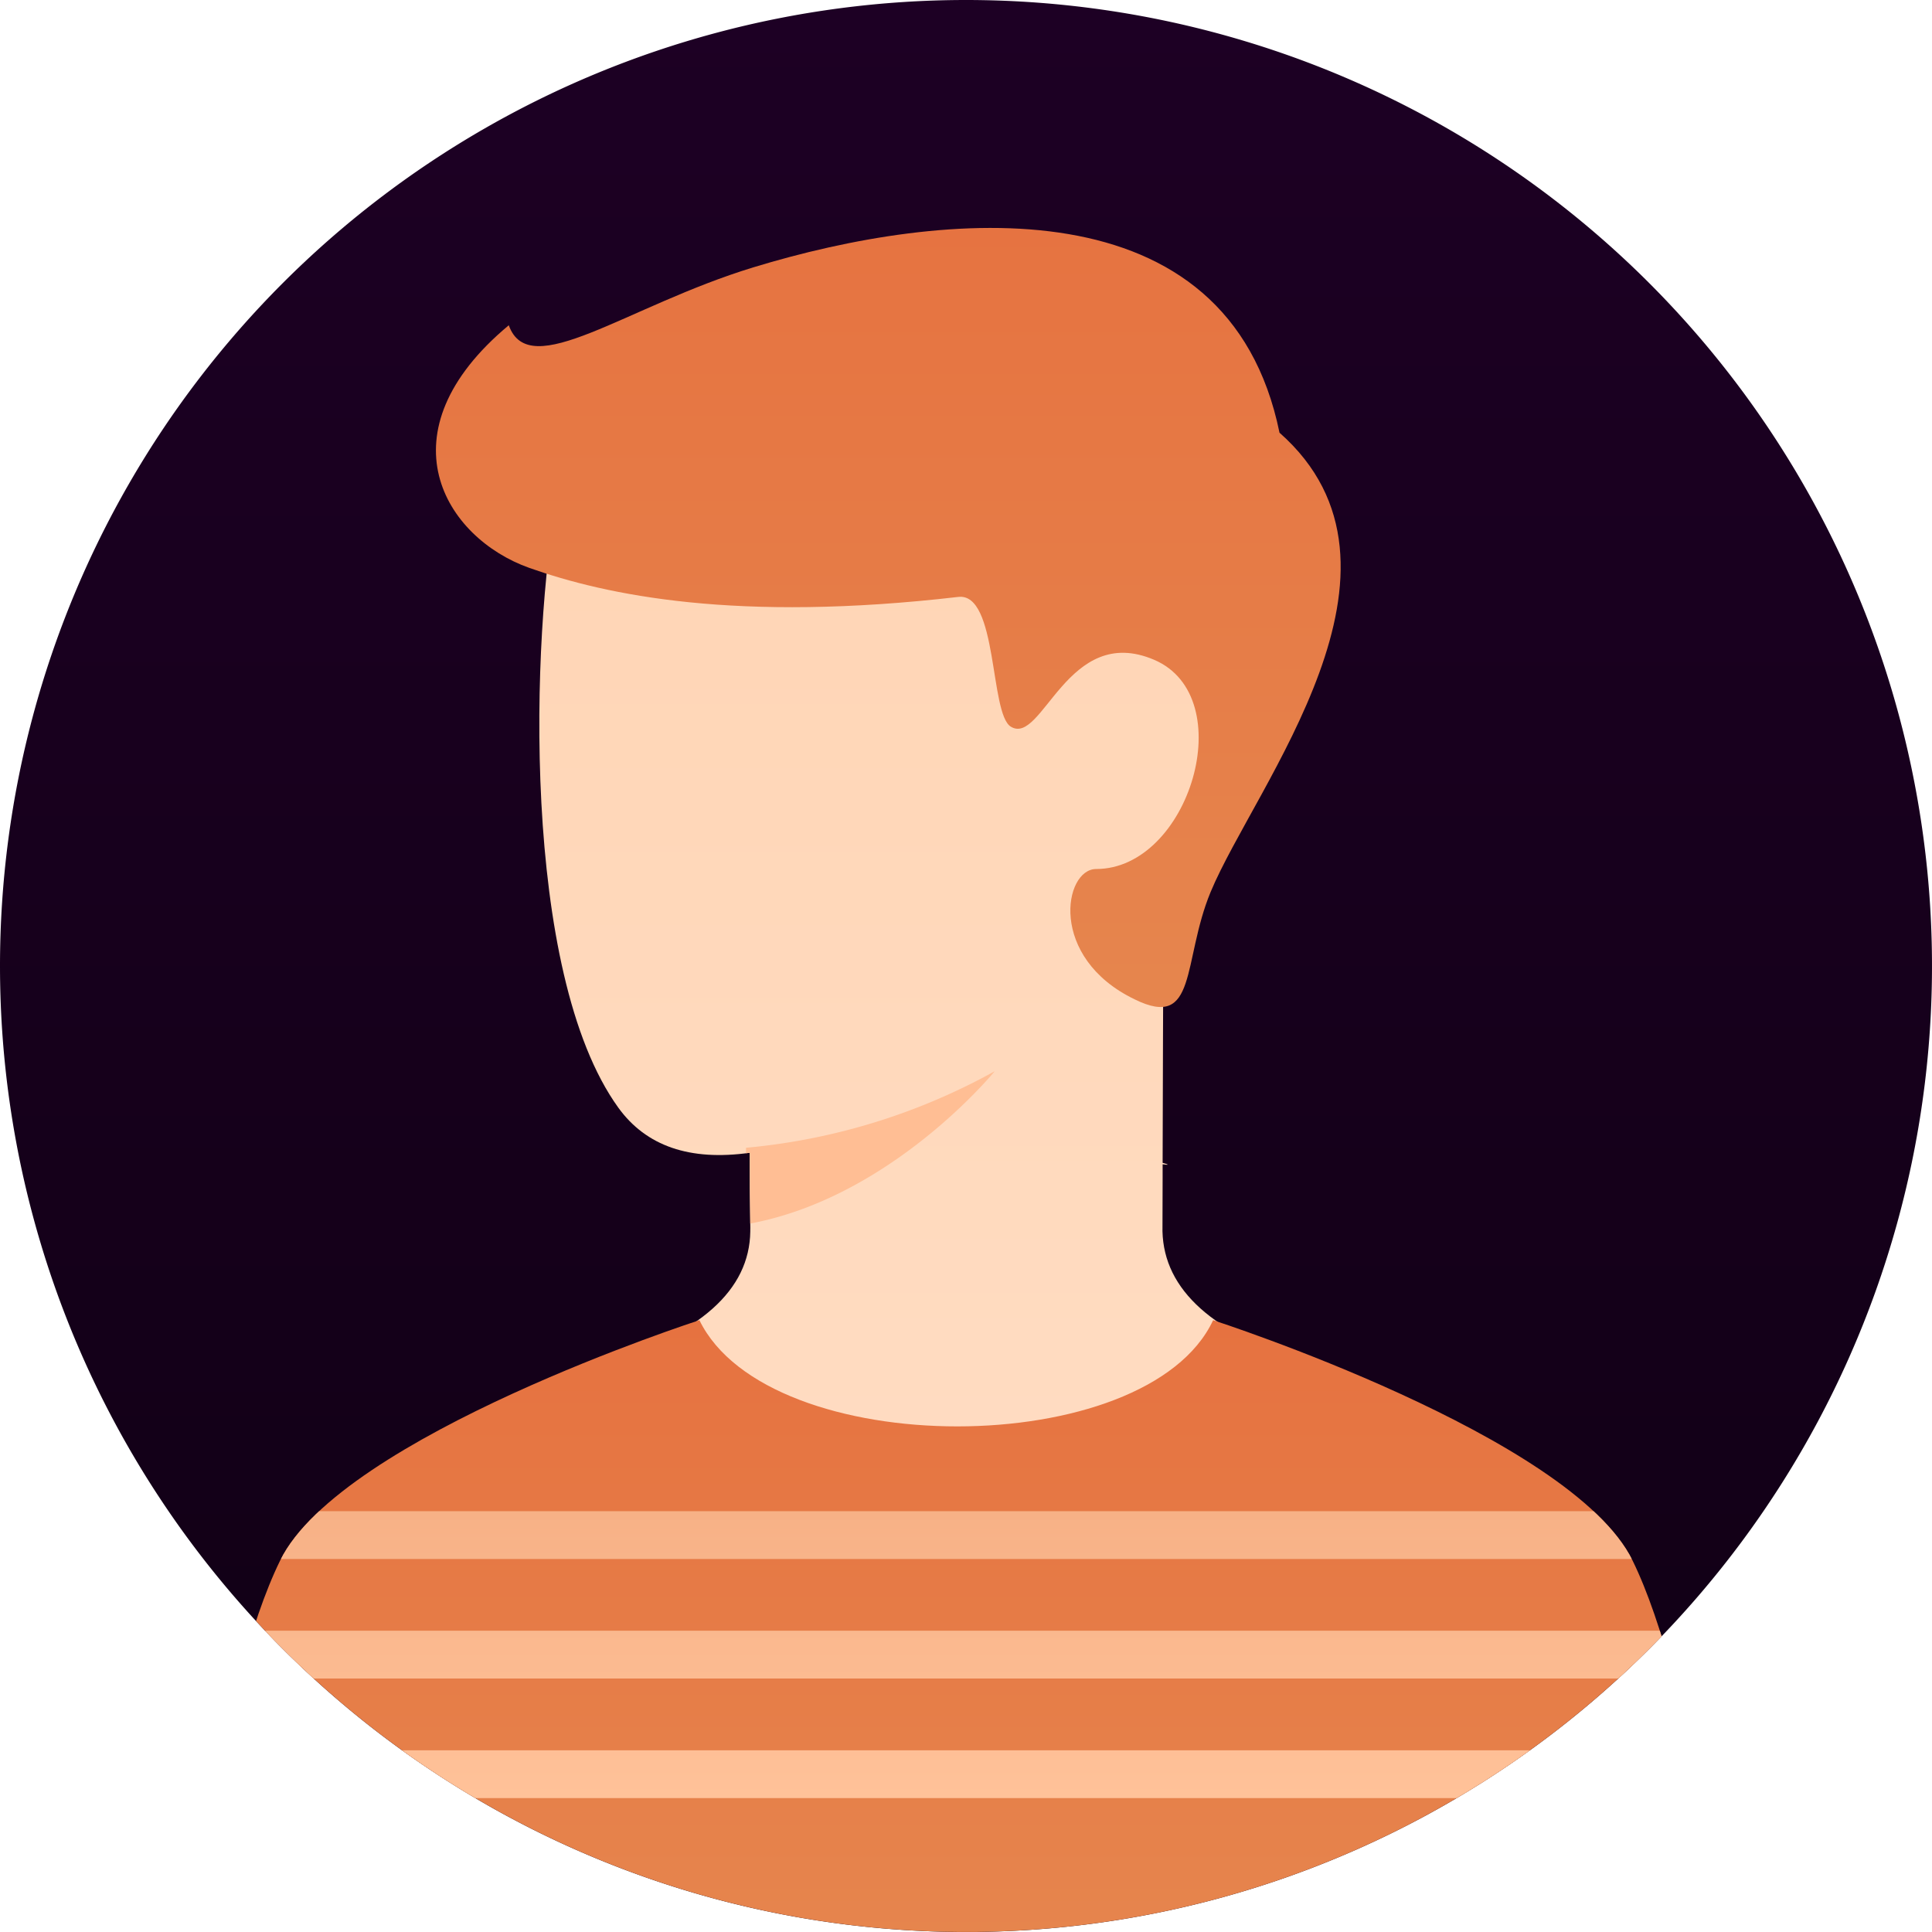 <svg xmlns="http://www.w3.org/2000/svg" xmlns:xlink="http://www.w3.org/1999/xlink" width="101" height="101" viewBox="0 0 101 101"><defs><linearGradient id="a" x1="0.5" x2="0.5" y2="1" gradientUnits="objectBoundingBox"><stop offset="0" stop-color="#1d0024"/><stop offset="1" stop-color="#100014"/></linearGradient><linearGradient id="b" x1="0.5" x2="0.5" y2="1" gradientUnits="objectBoundingBox"><stop offset="0" stop-color="#ffd4b3"/><stop offset="1" stop-color="#ffdcc2"/></linearGradient><linearGradient id="c" x1="0.5" y1="1" x2="0.5" gradientUnits="objectBoundingBox"><stop offset="0" stop-color="#e6864e"/><stop offset="1" stop-color="#e67240"/></linearGradient><clipPath id="e"><path d="M50.5,0A50.5,50.5,0,1,1,0,50.5,50.5,50.5,0,0,1,50.5,0Z" transform="translate(0.084 0.09)" fill="url(#a)"/></clipPath><clipPath id="g"><path d="M11.028,47.041v.145q-.06,4.6-7.743,6.925C9.457,58.6,15.629,62.19,21.8,62.19S34.145,58.6,40.317,54.11q-7.631-2.322-7.741-6.934c0-.548,0-1.326.008-2.788q0-.348,0-.713c.368.052.338.019,0-.075.01-3.844.026-9.014.05-14.267,4.825-6.254,3.053-13.586,1.54-13.4C32.32,16.155,16.26.916,13.18.136S2.275,1.876.928,8.9s-1.909,24.741,3.2,31.814q2.18,3.019,6.867,2.361c0,1.471.013,2.3.035,3.962Z" fill="url(#b)"/></clipPath><clipPath id="j"><path d="M75.747,12.56c3.205,6.517,5.05,21.546,5.05,21.546H0S1.846,19.075,5.05,12.56,26.966,0,26.966,0c3.607,7.406,23.4,7.4,26.856,0C53.821,0,72.542,6.043,75.747,12.56Z" fill="url(#c)"/></clipPath><linearGradient id="k" x1="0.5" x2="0.5" y2="1" gradientUnits="objectBoundingBox"><stop offset="0" stop-color="#f7b186"/><stop offset="1" stop-color="#ffc299"/></linearGradient></defs><g transform="translate(-0.084 -0.09)"><path d="M50.5,0A50.5,50.5,0,1,1,0,50.5,50.5,50.5,0,0,1,50.5,0Z" transform="translate(0.084 0.09)" fill="url(#a)"/><g transform="translate(0 0)" clip-path="url(#e)"><g transform="translate(22.873 12.006)"><g transform="translate(0 0)"><g transform="translate(0)"><g transform="translate(5.406 5.274)"><path d="M11.028,47.041v.145q-.06,4.6-7.743,6.925C9.457,58.6,15.629,62.19,21.8,62.19S34.145,58.6,40.317,54.11q-7.631-2.322-7.741-6.934c0-.548,0-1.326.008-2.788q0-.348,0-.713c.368.052.338.019,0-.075.01-3.844.026-9.014.05-14.267,4.825-6.254,3.053-13.586,1.54-13.4C32.32,16.155,16.26.916,13.18.136S2.275,1.876.928,8.9s-1.909,24.741,3.2,31.814q2.18,3.019,6.867,2.361c0,1.471.013,2.3.035,3.962Z" transform="translate(0 0)" fill="url(#b)"/><g transform="translate(0 0)" clip-path="url(#g)"><path d="M0,4A32.986,32.986,0,0,0,13,0S7.533,6.706,0,8Z" transform="translate(10.805 38.812)" fill="#ffbe94"/></g></g><path d="M40.5,34.713c2.319-5.578,11.615-16.939,3.6-24.009C41.414-2.425,26.533-.972,16.6,2.058,9.927,4.094,4.887,8.117,3.809,5.087-2.924,10.7.448,16.2,4.887,17.774,8.915,19.2,15.727,20.635,27.31,19.289c2.069-.241,1.636,6.1,2.741,6.781C31.71,27.1,33,20.635,37.545,22.576s1.849,10.938-3.032,10.938c-1.683,0-2.525,4.628,2.02,6.816C39.831,41.951,39,38.338,40.5,34.713Z" fill="url(#c)"/></g></g></g><g transform="translate(9.681 69.106)"><path d="M75.747,12.56c3.205,6.517,5.05,21.546,5.05,21.546H0S1.846,19.075,5.05,12.56,26.966,0,26.966,0c3.607,7.406,23.4,7.4,26.856,0C53.821,0,72.542,6.043,75.747,12.56Z" fill="url(#c)"/><g clip-path="url(#j)"><path d="M0,15V12.5H87V15ZM0,8.75V6.25H87v2.5ZM0,2.5V0H87V2.5Z" transform="translate(-4.597 9.984)" fill="url(#k)"/></g></g></g></g></svg>